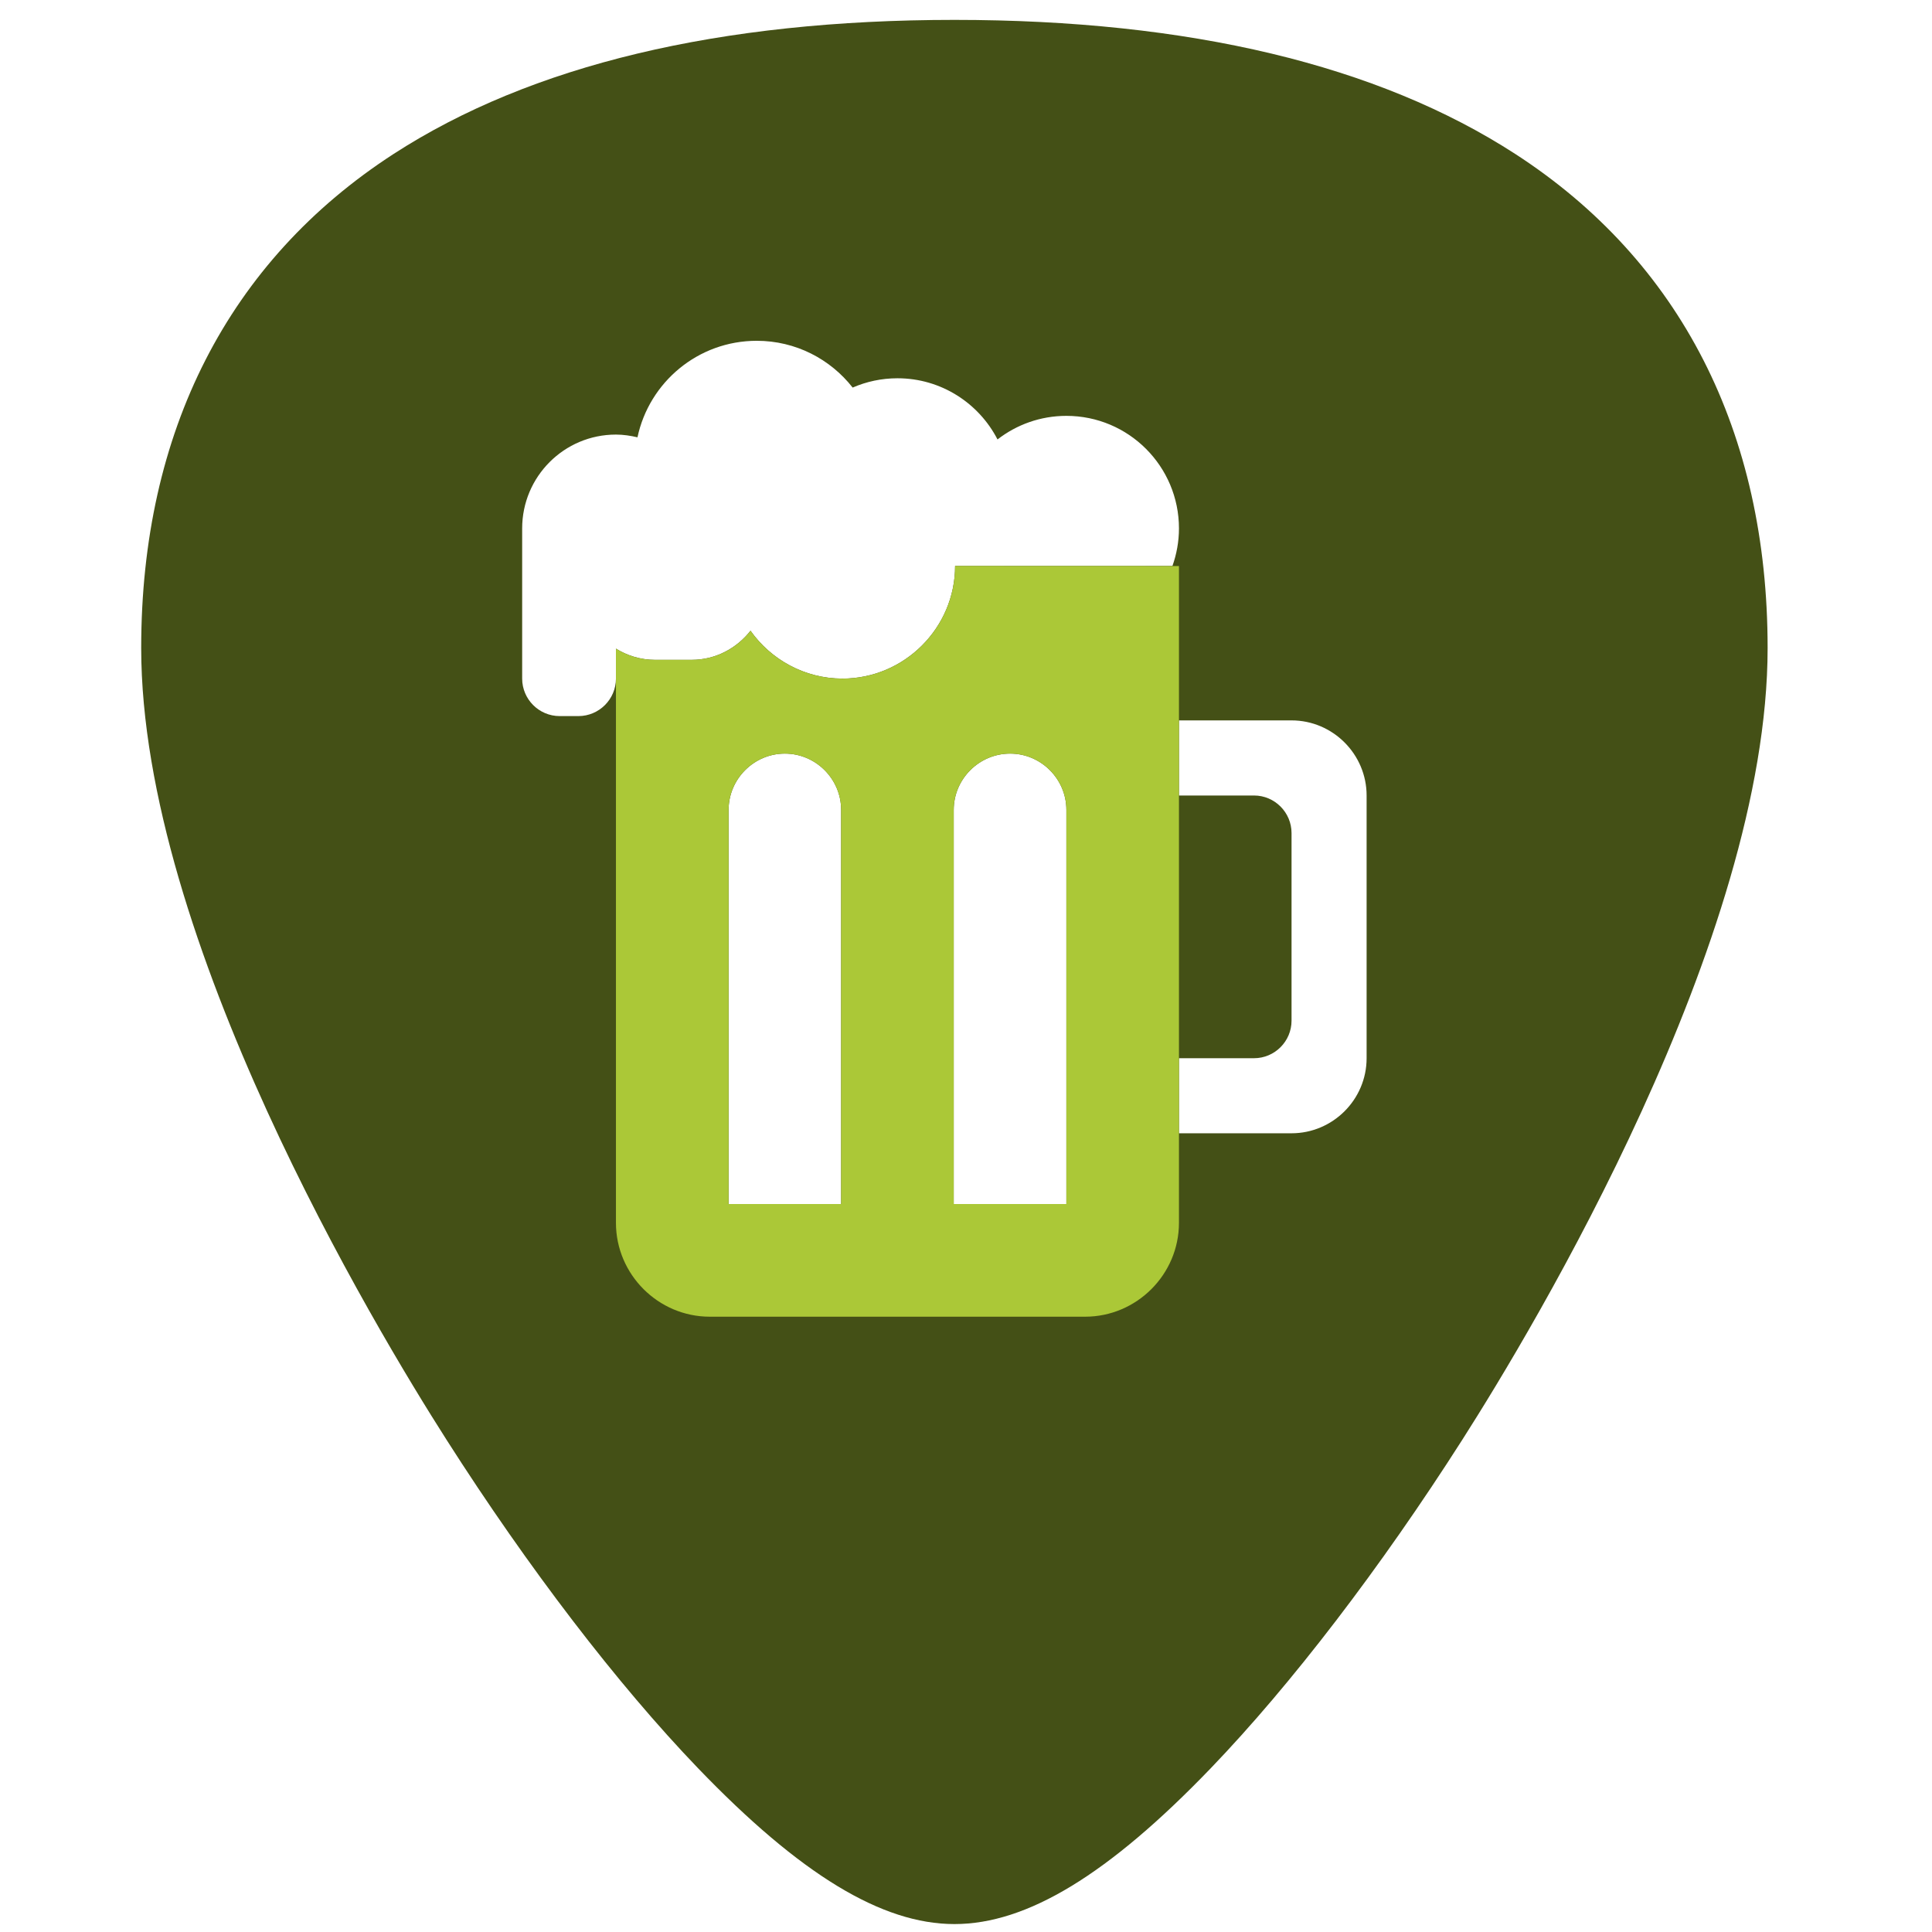 <?xml version="1.0" encoding="UTF-8" standalone="no"?>
<!-- Generator: Adobe Illustrator 19.0.0, SVG Export Plug-In . SVG Version: 6.00 Build 0)  -->

<svg
   xmlns:dc="http://purl.org/dc/elements/1.1/"
   xmlns:cc="http://creativecommons.org/ns#"
   xmlns:rdf="http://www.w3.org/1999/02/22-rdf-syntax-ns#"
   xmlns:svg="http://www.w3.org/2000/svg"
   xmlns="http://www.w3.org/2000/svg"
   xmlns:xlink="http://www.w3.org/1999/xlink"
   xmlns:sodipodi="http://sodipodi.sourceforge.net/DTD/sodipodi-0.dtd"
   xmlns:inkscape="http://www.inkscape.org/namespaces/inkscape"
   version="1.1"
   id="Capa_1"
   x="0px"
   y="0px"
   viewBox="0 0 48 48"
   xml:space="preserve"
   sodipodi:docname="shares.svg"
   width="48"
   height="48"
   inkscape:version="0.92.3 (2405546, 2018-03-11)"><defs
   id="defs39"><linearGradient
     x1="-83.757"
     y1="-7.838"
     x2="-92.223"
     y2="27.521"
     id="linearGradient5588"
     xlink:href="#linearGradient3202"
     gradientUnits="userSpaceOnUse"
     gradientTransform="matrix(0.586,-0.141,0.14,0.588,74.308,0.158)" /><linearGradient
     id="linearGradient3202"><stop
       id="stop3204"
       style="stop-color:white;stop-opacity:1"
       offset="0" /><stop
       id="stop3206"
       style="stop-color:#d3eefc;stop-opacity:1"
       offset="1" /></linearGradient></defs><sodipodi:namedview
   pagecolor="#ffffff"
   bordercolor="#666666"
   borderopacity="1"
   objecttolerance="10"
   gridtolerance="10"
   guidetolerance="10"
   inkscape:pageopacity="0"
   inkscape:pageshadow="2"
   inkscape:window-width="1366"
   inkscape:window-height="690"
   id="namedview37"
   showgrid="false"
   showguides="true"
   inkscape:guide-bbox="true"
   inkscape:zoom="14.348375"
   inkscape:cx="12.629188"
   inkscape:cy="24.439377"
   inkscape:window-x="0"
   inkscape:window-y="28"
   inkscape:window-maximized="1"
   inkscape:current-layer="Capa_1" />
<path
   style="fill:#445016;stroke-width:0.092"
   d="M 23.713 0.494 C 17.879 0.494 13.191 1.615 9.777 3.826 C 5.676 6.484 3.508 10.728 3.508 16.098 C 3.508 23.324 9.314 32.983 11.094 35.771 C 13.125 38.955 15.344 41.851 17.34 43.928 C 19.882 46.572 21.908 47.803 23.713 47.803 C 25.518 47.803 27.542 46.572 30.084 43.928 C 32.08 41.851 34.298 38.955 36.33 35.771 C 38.11 32.983 43.916 23.324 43.916 16.098 C 43.916 10.728 41.75 6.484 37.648 3.826 C 34.235 1.615 29.546 0.494 23.713 0.494 z M 18.801 8.467 C 19.77 8.467 20.629 8.922 21.184 9.629 C 21.525 9.481 21.901 9.398 22.297 9.398 C 23.381 9.398 24.319 10.017 24.783 10.918 C 25.256 10.551 25.849 10.332 26.494 10.332 C 28.039 10.332 29.291 11.584 29.291 13.129 C 29.291 13.456 29.232 13.769 29.129 14.061 L 23.729 14.061 C 23.729 15.599 22.468 16.859 20.93 16.859 C 19.989 16.859 19.154 16.387 18.646 15.67 C 18.304 16.106 17.78 16.393 17.186 16.393 L 16.268 16.393 C 15.914 16.393 15.585 16.288 15.303 16.115 L 15.303 16.859 C 15.303 17.372 14.884 17.791 14.371 17.791 L 13.904 17.791 C 13.391 17.791 12.973 17.372 12.973 16.859 L 12.973 13.129 C 12.973 11.842 14.015 10.797 15.303 10.797 C 15.487 10.797 15.666 10.825 15.838 10.865 C 16.129 9.495 17.344 8.467 18.801 8.467 z M 29.291 17.898 L 32.088 17.898 C 33.114 17.898 33.953 18.738 33.953 19.764 L 33.953 26.291 C 33.953 27.317 33.114 28.156 32.088 28.156 L 29.291 28.156 L 29.291 26.291 L 31.156 26.291 C 31.669 26.291 32.088 25.872 32.088 25.359 L 32.088 20.697 C 32.088 20.184 31.669 19.764 31.156 19.764 L 29.291 19.764 L 29.291 17.898 z M 19.5 18.723 C 20.269 18.723 20.898 19.354 20.898 20.123 L 20.898 29.914 L 18.102 29.914 L 18.102 20.123 C 18.102 19.354 18.731 18.723 19.5 18.723 z M 25.096 18.723 C 25.865 18.723 26.494 19.354 26.494 20.123 L 26.494 29.914 L 23.695 29.914 L 23.695 20.123 C 23.695 19.354 24.326 18.723 25.096 18.723 z "
   id="path2" /><path
   style="opacity:1;fill:#abc837;fill-opacity:1;stroke-width:0.466"
   d="m 23.729,14.061 c 0,1.539 -1.26,2.799 -2.799,2.799 -0.941,0 -1.775,-0.472 -2.283,-1.189 -0.342,0.436 -0.866,0.723 -1.461,0.723 h -0.918 c -0.353,0 -0.682,-0.104 -0.965,-0.277 v 4.008 9.791 0.465 c 0,1.282 1.05,2.332 2.332,2.332 h 9.324 c 1.282,0 2.332,-1.05 2.332,-2.332 v -0.465 -9.791 -6.062 z M 19.5,18.723 c 0.769,0 1.398,0.631 1.398,1.4 v 9.791 h -2.797 v -9.791 c 0,-0.769 0.629,-1.4 1.398,-1.4 z m 5.596,0 c 0.769,0 1.398,0.631 1.398,1.4 v 9.791 h -2.799 v -9.791 c 10e-7,-0.769 0.631,-1.4 1.4,-1.4 z"
   id="path6-3"
   inkscape:connector-curvature="0" />

<g
   id="g6"
   transform="translate(0,-464)">
</g>
<g
   id="g8"
   transform="translate(0,-464)">
</g>
<g
   id="g10"
   transform="translate(0,-464)">
</g>
<g
   id="g12"
   transform="translate(0,-464)">
</g>
<g
   id="g14"
   transform="translate(0,-464)">
</g>
<g
   id="g16"
   transform="translate(0,-464)">
</g>
<g
   id="g18"
   transform="translate(0,-464)">
</g>
<g
   id="g20"
   transform="translate(0,-464)">
</g>
<g
   id="g22"
   transform="translate(0,-464)">
</g>
<g
   id="g24"
   transform="translate(0,-464)">
</g>
<g
   id="g26"
   transform="translate(0,-464)">
</g>
<g
   id="g28"
   transform="translate(0,-464)">
</g>
<g
   id="g30"
   transform="translate(0,-464)">
</g>
<g
   id="g32"
   transform="translate(0,-464)">
</g>
<g
   id="g34"
   transform="translate(0,-464)">
</g>
</svg>